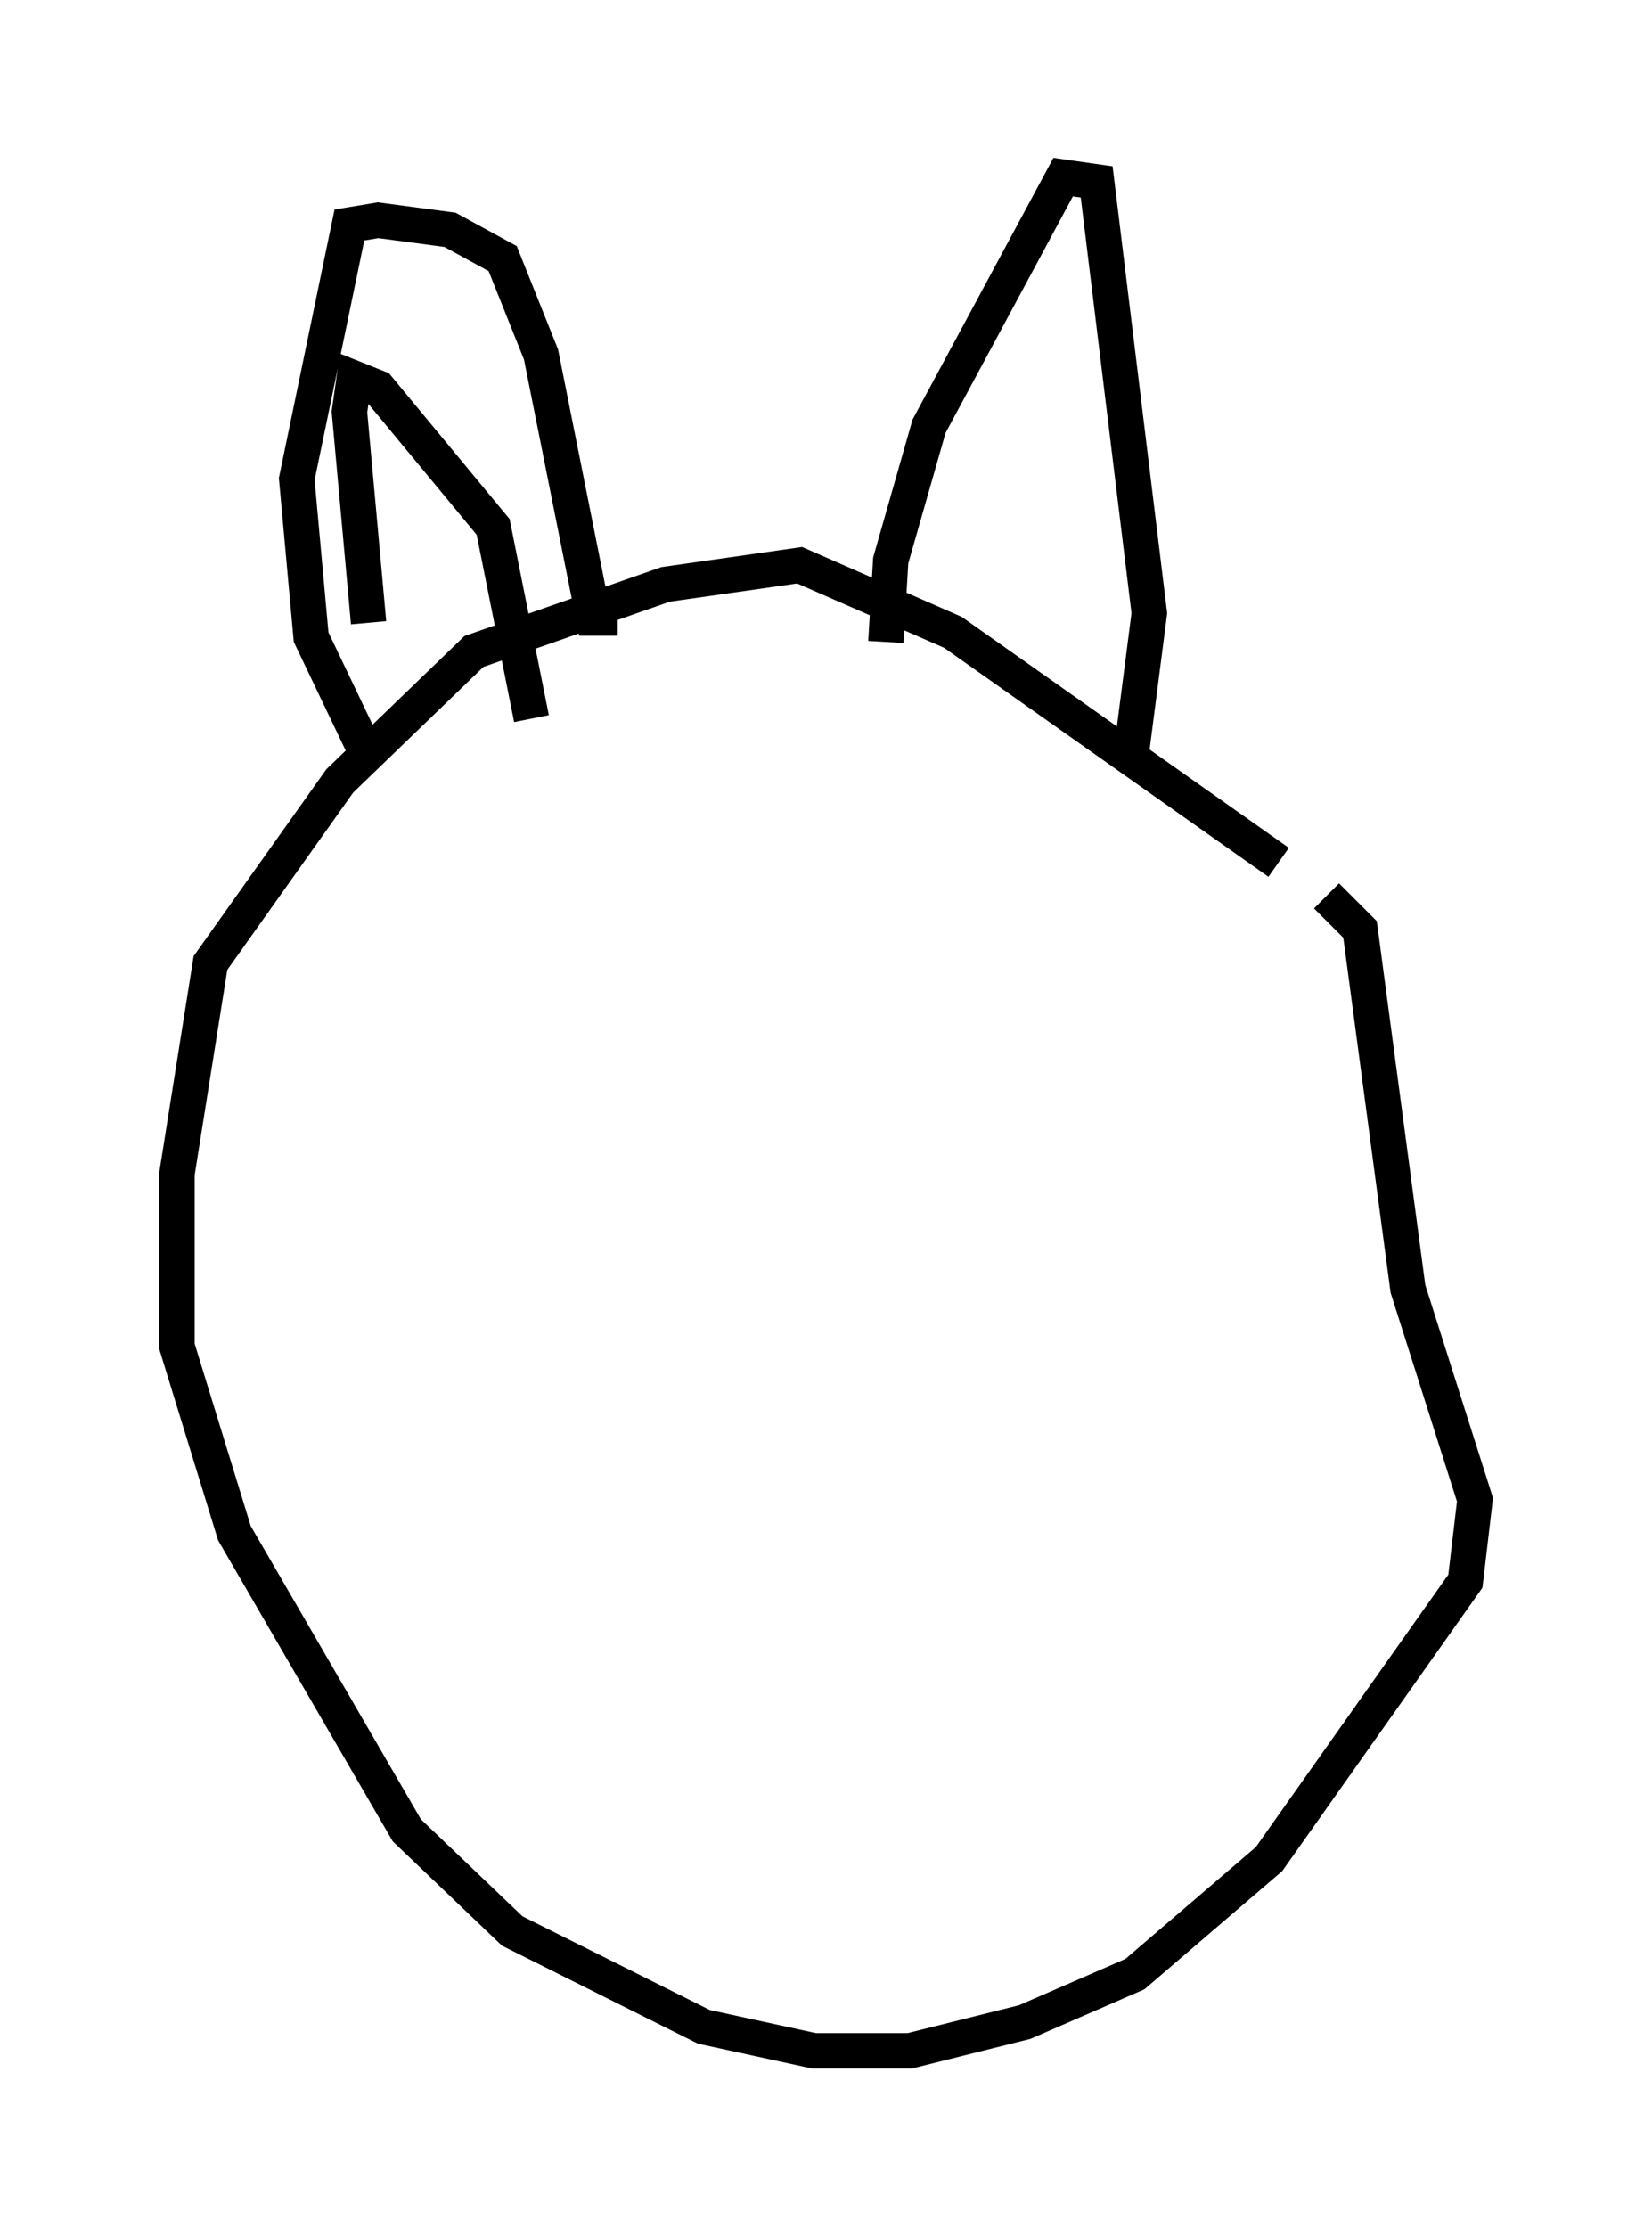 <?xml version="1.0" encoding="utf-8" ?>
<svg baseProfile="full" height="62.909" version="1.1" width="46.671" xmlns="http://www.w3.org/2000/svg" xmlns:ev="http://www.w3.org/2001/xml-events" xmlns:xlink="http://www.w3.org/1999/xlink"><defs /><rect fill="white" height="62.909" width="46.671" x="0" y="0" /><path d="M40.994, 28.545 m-4.871, -4.195 l-9.202, -6.495 -4.33, -1.894 l-3.789, 0.541 -5.413, 1.894 l-3.789, 3.654 -3.654, 5.142 l-0.947, 5.954 0.0, 4.871 l1.624, 5.277 4.871, 8.39 l2.977, 2.842 5.413, 2.706 l3.112, 0.677 2.706, 0.0 l3.248, -0.812 3.112, -1.353 l3.789, -3.248 5.548, -7.848 l0.271, -2.3 -1.894, -5.954 l-1.353, -10.149 -0.947, -0.947 m-27.199, -4.195 l-1.488, -3.112 -0.406, -4.465 l1.488, -7.172 0.812, -0.135 l2.03, 0.271 1.488, 0.812 l1.083, 2.706 1.488, 7.442 l0.677, 0.0 m-7.036, 0.135 l-0.541, -5.954 0.135, -0.947 l0.677, 0.271 3.248, 3.924 l1.083, 5.413 m10.013, -2.165 l0.135, -2.3 1.083, -3.789 l3.789, -7.036 0.947, 0.135 l1.488, 12.178 -0.541, 4.195 " fill="none" stroke="black" stroke-width="1" /></svg>
